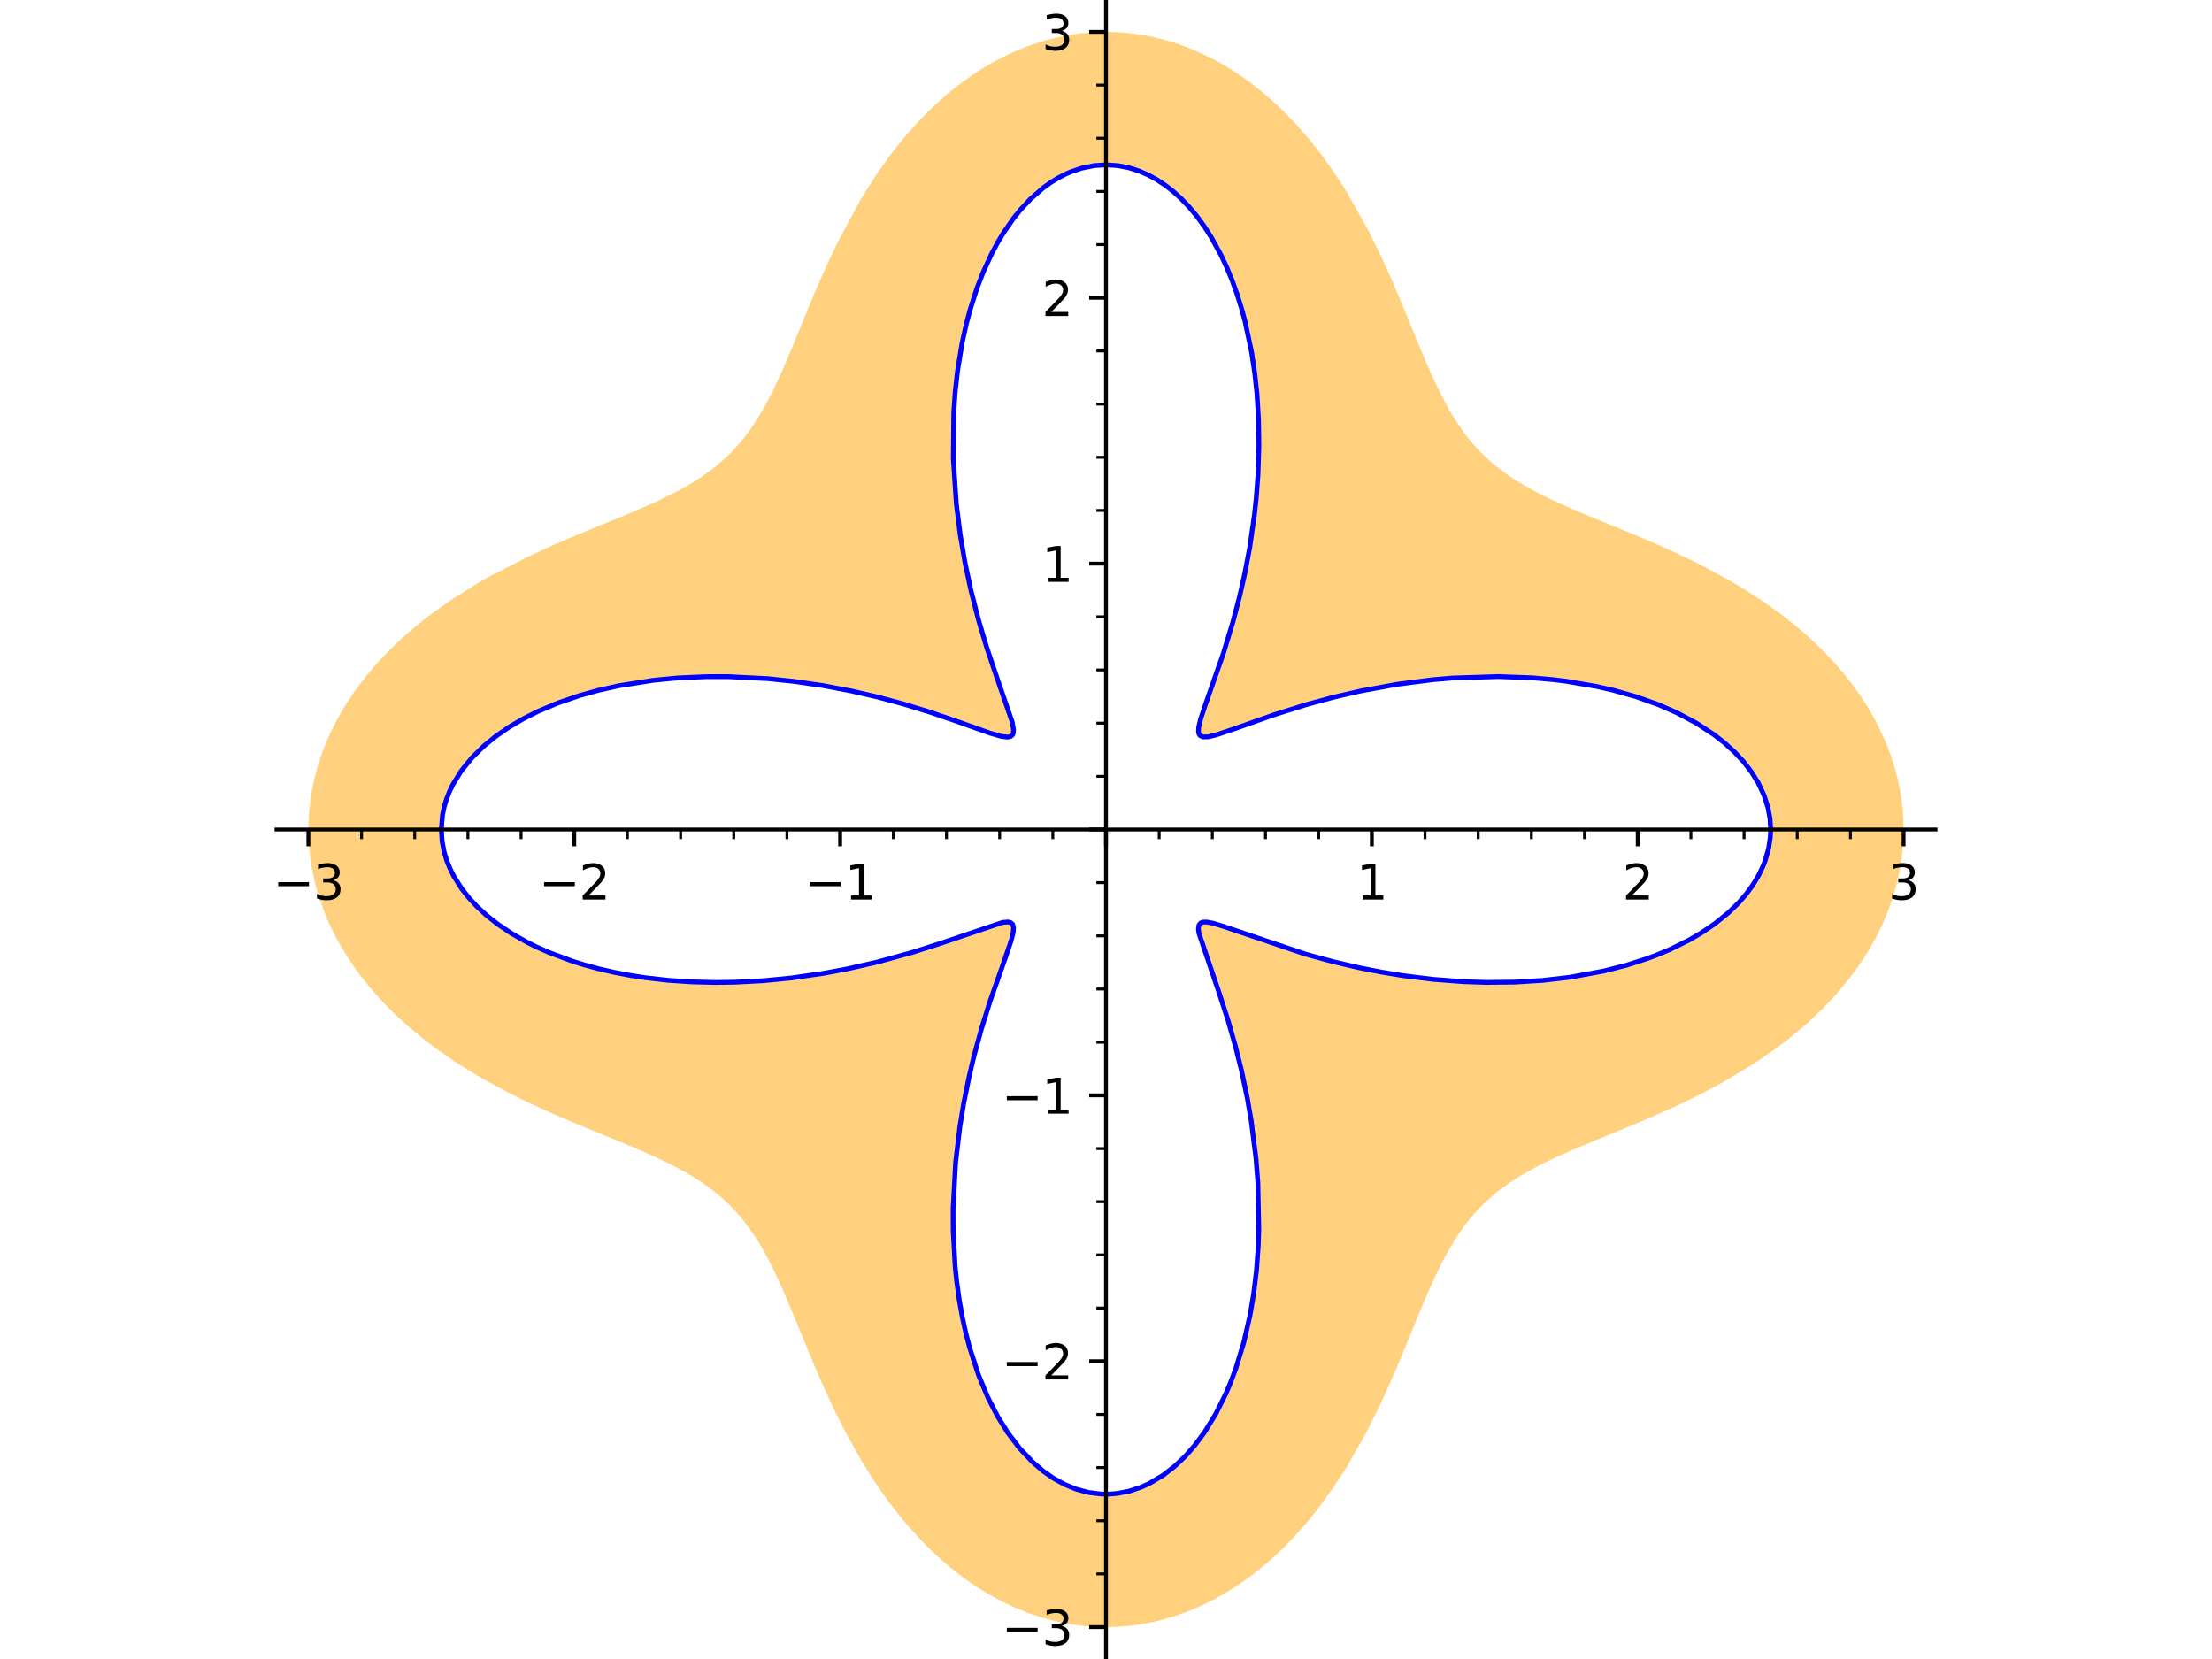 <?xml version="1.0" encoding="utf-8" standalone="no"?>
<!DOCTYPE svg PUBLIC "-//W3C//DTD SVG 1.1//EN"
  "http://www.w3.org/Graphics/SVG/1.1/DTD/svg11.dtd">
<svg xmlns:xlink="http://www.w3.org/1999/xlink" width="460.8pt" height="345.6pt" viewBox="0 0 460.8 345.6" xmlns="http://www.w3.org/2000/svg" version="1.1">
 <defs>
  <style type="text/css">*{stroke-linejoin: round; stroke-linecap: butt}</style>
 </defs>
 <g id="figure_1">
  <g id="patch_1">
   <path d="M 0 345.6 
L 460.8 345.6 
L 460.8 0 
L 0 0 
z
" style="fill: #ffffff"/>
  </g>
  <g id="axes_1">
   <g id="patch_2">
    <path d="M 57.602 345.6 
L 403.198 345.6 
L 403.198 0 
L 57.602 0 
z
" style="fill: #ffffff"/>
   </g>
   <g id="patch_3">
    <path d="M 396.552 172.799 
L 396.474 175.461 
L 396.24 178.116 
L 395.83 180.873 
L 395.254 183.609 
L 394.743 185.542 
L 394.15 187.459 
L 393.409 189.533 
L 392.574 191.582 
L 391.647 193.604 
L 390.63 195.596 
L 389.176 198.141 
L 388.121 199.814 
L 387.005 201.458 
L 385.239 203.846 
L 383.35 206.164 
L 381.389 208.362 
L 379.328 210.486 
L 376.103 213.496 
L 372.705 216.335 
L 370.68 217.891 
L 365.614 221.422 
L 358.704 225.574 
L 353.83 228.149 
L 350.263 229.889 
L 347.329 231.244 
L 344.426 232.529 
L 340.516 234.195 
L 338.651 234.97 
L 336.814 235.725 
L 334.169 236.808 
L 331.599 237.863 
L 329.287 238.827 
L 327.049 239.785 
L 325.09 240.652 
L 323.198 241.527 
L 321.806 242.199 
L 320.453 242.881 
L 318.993 243.656 
L 317.583 244.449 
L 316.513 245.085 
L 315.475 245.736 
L 314.466 246.404 
L 313.487 247.089 
L 312.667 247.695 
L 311.869 248.316 
L 310.557 249.412 
L 309.304 250.558 
L 308.56 251.289 
L 307.838 252.042 
L 307.135 252.816 
L 306.452 253.613 
L 305.763 254.462 
L 305.093 255.336 
L 304.44 256.235 
L 303.804 257.161 
L 302.794 258.735 
L 301.819 260.381 
L 300.907 262.038 
L 300.018 263.762 
L 299.038 265.782 
L 298.073 267.886 
L 297.439 269.323 
L 296.805 270.793 
L 295.95 272.824 
L 295.086 274.913 
L 294.339 276.733 
L 293.58 278.591 
L 292.29 281.725 
L 290.94 284.939 
L 288.927 289.543 
L 287.34 292.975 
L 284.522 298.61 
L 280.54 305.614 
L 277.58 310.164 
L 274.341 314.587 
L 272.142 317.293 
L 269.061 320.723 
L 267.451 322.362 
L 265.796 323.943 
L 264.162 325.407 
L 262.479 326.819 
L 260.756 328.168 
L 258.776 329.603 
L 256.751 330.95 
L 254.781 332.146 
L 252.775 333.255 
L 250.736 334.272 
L 248.666 335.196 
L 246.931 335.887 
L 244.418 336.759 
L 241.874 337.489 
L 240.3 337.865 
L 238.718 338.187 
L 237.129 338.453 
L 235.534 338.662 
L 232.974 338.881 
L 230.408 338.954 
L 228.331 338.907 
L 226.256 338.764 
L 224.187 338.527 
L 222.127 338.196 
L 219.316 337.589 
L 216.533 336.808 
L 213.768 335.851 
L 210.992 334.702 
L 208.267 333.384 
L 205.957 332.113 
L 203.695 330.726 
L 202.146 329.691 
L 200.623 328.604 
L 199.128 327.467 
L 197.66 326.28 
L 195.284 324.205 
L 193.719 322.729 
L 192.194 321.202 
L 189.265 318.007 
L 187.64 316.074 
L 185.098 312.802 
L 182.334 308.864 
L 179.771 304.819 
L 179.175 303.82 
L 175.982 298.056 
L 173.87 293.84 
L 171.919 289.655 
L 170.909 287.381 
L 169.726 284.636 
L 168.593 281.937 
L 167.489 279.258 
L 166.702 277.335 
L 165.93 275.451 
L 165.067 273.357 
L 164.213 271.319 
L 163.364 269.34 
L 162.514 267.424 
L 161.443 265.122 
L 160.875 263.958 
L 160.299 262.823 
L 159.452 261.231 
L 158.581 259.699 
L 157.965 258.676 
L 157.334 257.681 
L 156.688 256.714 
L 156.025 255.775 
L 154.862 254.247 
L 153.641 252.795 
L 152.417 251.476 
L 151.132 250.219 
L 149.808 249.042 
L 148.657 248.103 
L 147.459 247.199 
L 146.214 246.326 
L 144.92 245.481 
L 143.68 244.723 
L 142.398 243.985 
L 140.708 243.071 
L 138.95 242.179 
L 137.078 241.283 
L 135.137 240.397 
L 132.647 239.311 
L 130.058 238.22 
L 127.642 237.224 
L 125.591 236.384 
L 123.495 235.526 
L 121.18 234.571 
L 118.823 233.582 
L 116.061 232.395 
L 113.259 231.15 
L 109.77 229.526 
L 106.258 227.791 
L 101.13 225.035 
L 98.08 223.246 
L 94.797 221.17 
L 91.582 218.963 
L 89.965 217.778 
L 87.461 215.832 
L 85.034 213.796 
L 83.26 212.202 
L 81.541 210.559 
L 79.881 208.868 
L 78.285 207.129 
L 76.642 205.205 
L 75.083 203.23 
L 73.738 201.385 
L 72.47 199.501 
L 71.022 197.134 
L 69.702 194.715 
L 68.678 192.609 
L 67.666 190.25 
L 66.779 187.857 
L 66.081 185.643 
L 65.493 183.407 
L 65.016 181.153 
L 64.652 178.885 
L 64.407 176.649 
L 64.271 174.387 
L 64.248 172.122 
L 64.338 169.859 
L 64.542 167.6 
L 64.696 166.4 
L 65.062 164.204 
L 65.534 162.021 
L 66.11 159.855 
L 66.79 157.71 
L 67.482 155.816 
L 68.253 153.942 
L 68.986 152.332 
L 69.776 150.74 
L 70.991 148.519 
L 72.313 146.343 
L 73.688 144.286 
L 75.154 142.275 
L 76.465 140.611 
L 77.835 138.983 
L 79.262 137.392 
L 80.742 135.84 
L 82.453 134.155 
L 84.223 132.52 
L 86.776 130.326 
L 89.42 128.232 
L 93.627 125.21 
L 99.057 121.767 
L 101.552 120.326 
L 109.934 115.994 
L 114.793 113.761 
L 117.207 112.707 
L 119.588 111.694 
L 120.293 111.398 
L 123.686 109.994 
L 126.977 108.647 
L 128.85 107.878 
L 130.945 107.008 
L 132.98 106.145 
L 134.953 105.283 
L 136.86 104.417 
L 138.207 103.781 
L 139.517 103.137 
L 140.614 102.576 
L 141.684 102.007 
L 142.728 101.428 
L 143.744 100.838 
L 144.916 100.12 
L 145.948 99.451 
L 146.949 98.765 
L 147.92 98.06 
L 148.861 97.334 
L 149.692 96.655 
L 150.499 95.957 
L 151.284 95.238 
L 152.046 94.499 
L 152.605 93.929 
L 153.798 92.625 
L 154.937 91.257 
L 155.876 90.028 
L 156.781 88.748 
L 157.656 87.417 
L 158.503 86.033 
L 159.179 84.859 
L 159.841 83.649 
L 160.895 81.598 
L 161.727 79.878 
L 162.549 78.097 
L 163.364 76.258 
L 164.178 74.362 
L 164.208 74.292 
L 165.231 71.845 
L 166.27 69.318 
L 167.577 66.125 
L 168.938 62.834 
L 169.763 60.875 
L 170.889 58.262 
L 172.068 55.614 
L 174.368 50.734 
L 179.303 41.563 
L 180.009 40.387 
L 182.677 36.223 
L 185.56 32.178 
L 187.182 30.09 
L 189.388 27.451 
L 191.696 24.915 
L 194.3 22.311 
L 197.019 19.86 
L 198.734 18.443 
L 200.687 16.948 
L 202.687 15.538 
L 204.682 14.25 
L 206.717 13.052 
L 208.789 11.948 
L 210.895 10.941 
L 211.806 10.54 
L 213.469 9.863 
L 215.148 9.247 
L 216.842 8.695 
L 218.55 8.207 
L 220.237 7.791 
L 221.934 7.439 
L 223.639 7.15 
L 225.351 6.926 
L 227.254 6.754 
L 229.161 6.662 
L 230.734 6.646 
L 232.308 6.685 
L 233.88 6.779 
L 235.449 6.927 
L 237.167 7.152 
L 238.879 7.442 
L 240.678 7.819 
L 242.467 8.266 
L 244.242 8.784 
L 246.003 9.372 
L 247.503 9.931 
L 248.99 10.541 
L 251.92 11.904 
L 254.028 13.023 
L 256.098 14.24 
L 258.251 15.635 
L 260.355 17.13 
L 262.423 18.735 
L 264.436 20.43 
L 266.917 22.715 
L 269.934 25.807 
L 272.788 29.078 
L 274.761 31.554 
L 277.34 35.087 
L 279.752 38.722 
L 280.735 40.303 
L 285.317 48.518 
L 287.744 53.481 
L 289.478 57.291 
L 290.84 60.423 
L 291.999 63.174 
L 293.113 65.869 
L 294.443 69.119 
L 295.4 71.449 
L 296.342 73.711 
L 297.048 75.374 
L 297.754 76.994 
L 298.462 78.572 
L 299.175 80.105 
L 300.174 82.146 
L 300.73 83.225 
L 301.295 84.279 
L 301.897 85.354 
L 302.512 86.401 
L 303.14 87.418 
L 303.784 88.408 
L 304.819 89.891 
L 305.898 91.307 
L 306.854 92.46 
L 307.848 93.568 
L 308.758 94.508 
L 309.701 95.416 
L 310.806 96.403 
L 311.957 97.352 
L 313.154 98.267 
L 314.399 99.149 
L 315.46 99.853 
L 316.65 100.596 
L 317.88 101.321 
L 319.15 102.028 
L 320.46 102.721 
L 321.546 103.271 
L 322.658 103.815 
L 324.959 104.887 
L 327.207 105.883 
L 328.939 106.625 
L 330.717 107.37 
L 332.375 108.055 
L 334.067 108.749 
L 335.791 109.454 
L 337.545 110.173 
L 339.844 111.124 
L 342.185 112.107 
L 344.967 113.305 
L 348.226 114.763 
L 351.521 116.312 
L 354.498 117.788 
L 360.184 120.86 
L 363.525 122.85 
L 367.436 125.393 
L 371.237 128.127 
L 373.638 130.014 
L 375.967 131.983 
L 378.131 133.955 
L 380.211 136.001 
L 382.531 138.494 
L 383.952 140.151 
L 385.311 141.846 
L 386.568 143.527 
L 387.761 145.242 
L 388.888 146.989 
L 389.946 148.766 
L 391.44 151.572 
L 392.757 154.443 
L 393.886 157.368 
L 394.651 159.741 
L 395.289 162.139 
L 395.637 163.716 
L 395.93 165.301 
L 396.166 166.892 
L 396.347 168.488 
L 396.501 170.642 
L 396.552 172.799 
L 368.86 172.799 
L 368.826 171.675 
L 368.724 170.552 
L 368.556 169.432 
L 368.32 168.317 
L 367.947 166.983 
L 367.479 165.661 
L 366.915 164.352 
L 366.257 163.059 
L 365.587 161.915 
L 364.843 160.787 
L 364.026 159.678 
L 363.138 158.589 
L 362.239 157.586 
L 361.28 156.604 
L 360.262 155.644 
L 359.185 154.706 
L 358.137 153.86 
L 357.043 153.035 
L 355.271 151.812 
L 353.395 150.645 
L 351.419 149.536 
L 349.347 148.488 
L 347.396 147.595 
L 345.375 146.754 
L 343.135 145.912 
L 340.826 145.134 
L 338.452 144.422 
L 336.02 143.775 
L 332.642 143.005 
L 329.181 142.358 
L 326.319 141.923 
L 323.42 141.569 
L 319.226 141.2 
L 312.099 140.938 
L 302.543 141.247 
L 298.467 141.595 
L 294.462 142.059 
L 291.028 142.551 
L 287.676 143.114 
L 283.536 143.923 
L 281.53 144.359 
L 279.572 144.813 
L 277.909 145.22 
L 275.898 145.738 
L 273.949 146.268 
L 272.066 146.806 
L 270.251 147.347 
L 268.566 147.87 
L 266.947 148.39 
L 265.397 148.903 
L 263.918 149.407 
L 262.344 149.956 
L 260.862 150.482 
L 259.417 151.003 
L 258.074 151.49 
L 257.334 151.757 
L 256.629 152.01 
L 255.959 152.247 
L 255.325 152.467 
L 254.761 152.659 
L 254.228 152.833 
L 253.726 152.991 
L 253.255 153.13 
L 252.814 153.251 
L 252.404 153.352 
L 252.024 153.433 
L 251.674 153.492 
L 251.259 153.537 
L 250.894 153.543 
L 250.579 153.509 
L 250.311 153.433 
L 250.172 153.365 
L 250.008 153.246 
L 249.876 153.094 
L 249.775 152.911 
L 249.704 152.694 
L 249.663 152.444 
L 249.651 152.16 
L 249.667 151.841 
L 249.71 151.486 
L 249.772 151.131 
L 249.863 150.713 
L 249.978 150.26 
L 250.116 149.77 
L 250.276 149.245 
L 250.456 148.683 
L 250.657 148.084 
L 250.876 147.449 
L 251.113 146.777 
L 251.353 146.104 
L 251.608 145.397 
L 252.097 144.048 
L 252.622 142.591 
L 253.179 141.03 
L 253.76 139.365 
L 254.163 138.186 
L 254.827 136.188 
L 255.502 134.073 
L 256.18 131.847 
L 256.854 129.513 
L 257.283 127.956 
L 257.705 126.357 
L 258.255 124.161 
L 258.785 121.899 
L 259.293 119.572 
L 259.772 117.187 
L 260.331 114.1 
L 260.833 110.935 
L 261.316 107.317 
L 261.708 103.628 
L 262.063 98.862 
L 262.257 92.849 
L 262.18 87.449 
L 261.851 82.076 
L 261.377 77.655 
L 260.718 73.313 
L 259.987 69.592 
L 259.36 66.929 
L 258.656 64.329 
L 257.711 61.295 
L 256.658 58.372 
L 255.541 55.661 
L 254.329 53.074 
L 252.999 50.575 
L 252.3 49.38 
L 251.578 48.224 
L 250.836 47.108 
L 250.073 46.032 
L 249.29 44.999 
L 248.487 44.008 
L 247.684 43.08 
L 246.864 42.196 
L 246.028 41.355 
L 245.176 40.559 
L 244.37 39.858 
L 243.552 39.197 
L 242.723 38.576 
L 241.883 37.996 
L 241.008 37.442 
L 240.124 36.933 
L 239.231 36.468 
L 238.329 36.048 
L 237.295 35.625 
L 236.253 35.262 
L 235.204 34.958 
L 234.149 34.715 
L 232.935 34.51 
L 231.718 34.384 
L 230.499 34.338 
L 229.28 34.371 
L 227.966 34.496 
L 226.656 34.713 
L 225.354 35.022 
L 224.06 35.422 
L 223.018 35.815 
L 221.984 36.266 
L 220.431 37.066 
L 218.907 38 
L 217.413 39.065 
L 215.956 40.259 
L 214.688 41.432 
L 213.454 42.703 
L 212.645 43.611 
L 211.853 44.561 
L 211.08 45.552 
L 210.325 46.583 
L 209.008 48.551 
L 207.758 50.643 
L 206.578 52.851 
L 205.473 55.169 
L 204.793 56.737 
L 204.146 58.346 
L 203.534 59.996 
L 202.955 61.682 
L 202.082 64.527 
L 201.304 67.457 
L 200.419 71.471 
L 199.705 75.594 
L 199.464 77.298 
L 198.984 81.62 
L 198.679 85.995 
L 198.589 95.53 
L 199.219 104.979 
L 199.589 108.205 
L 200.027 111.374 
L 200.504 114.339 
L 201.032 117.235 
L 201.627 120.163 
L 202.263 123 
L 202.77 125.095 
L 203.292 127.129 
L 203.825 129.1 
L 204.367 131.004 
L 204.971 133.028 
L 205.574 134.965 
L 206.145 136.729 
L 206.707 138.409 
L 207.224 139.91 
L 207.724 141.334 
L 208.253 142.814 
L 208.752 144.198 
L 209.218 145.483 
L 209.644 146.67 
L 210.018 147.733 
L 210.345 148.703 
L 210.622 149.58 
L 210.844 150.364 
L 210.996 151.002 
L 211.096 151.564 
L 211.142 152.066 
L 211.127 152.491 
L 211.048 152.841 
L 210.902 153.118 
L 210.652 153.348 
L 210.487 153.431 
L 210.296 153.492 
L 210.08 153.529 
L 209.838 153.545 
L 209.275 153.513 
L 208.603 153.399 
L 207.903 153.23 
L 207.112 153.004 
L 206.17 152.704 
L 205.234 152.386 
L 204.213 152.027 
L 203.108 151.629 
L 201.917 151.198 
L 200.654 150.742 
L 199.309 150.26 
L 197.883 149.756 
L 196.377 149.235 
L 195.037 148.783 
L 193.641 148.323 
L 191.801 147.736 
L 189.877 147.146 
L 188.195 146.651 
L 186.458 146.161 
L 184.666 145.677 
L 182.822 145.204 
L 180.102 144.55 
L 177.287 143.929 
L 174.414 143.354 
L 171.462 142.826 
L 168.44 142.351 
L 165.356 141.935 
L 159.921 141.374 
L 151.693 140.956 
L 147.148 140.958 
L 141.25 141.222 
L 136.178 141.705 
L 131.203 142.428 
L 128.877 142.858 
L 126.586 143.345 
L 124.585 143.823 
L 122.618 144.344 
L 120.69 144.909 
L 118.802 145.516 
L 116.221 146.442 
L 113.735 147.449 
L 112.118 148.172 
L 110.55 148.929 
L 109.033 149.721 
L 107.569 150.546 
L 106.076 151.456 
L 104.647 152.401 
L 103.285 153.38 
L 101.991 154.391 
L 100.749 155.45 
L 99.582 156.538 
L 98.292 157.871 
L 97.115 159.241 
L 96.052 160.645 
L 95.107 162.078 
L 94.329 163.449 
L 93.658 164.841 
L 93.02 166.464 
L 92.527 168.106 
L 92.183 169.762 
L 91.986 171.427 
L 91.936 172.72 
L 91.975 174.013 
L 92.103 175.304 
L 92.321 176.59 
L 92.551 177.584 
L 93.06 179.251 
L 93.72 180.898 
L 94.528 182.521 
L 95.482 184.115 
L 96.172 185.122 
L 96.92 186.113 
L 97.725 187.088 
L 98.587 188.046 
L 99.438 188.92 
L 100.337 189.776 
L 101.282 190.615 
L 102.272 191.435 
L 103.632 192.476 
L 105.066 193.482 
L 106.57 194.452 
L 108.143 195.384 
L 109.941 196.359 
L 111.813 197.284 
L 114.315 198.395 
L 116.925 199.42 
L 119.354 200.266 
L 121.857 201.038 
L 124.91 201.857 
L 128.047 202.572 
L 131.256 203.18 
L 134.524 203.682 
L 139.084 204.2 
L 143.969 204.536 
L 148.885 204.662 
L 152.955 204.613 
L 158.921 204.303 
L 164.771 203.735 
L 169.111 203.148 
L 171.603 202.749 
L 174.047 202.314 
L 176.438 201.846 
L 178.771 201.35 
L 179.478 201.192 
L 182.789 200.403 
L 185.949 199.578 
L 188.075 198.982 
L 190.118 198.381 
L 192.075 197.777 
L 193.942 197.178 
L 195.071 196.805 
L 196.163 196.437 
L 197.217 196.074 
L 198.234 195.72 
L 200.046 195.076 
L 200.891 194.772 
L 201.701 194.479 
L 202.478 194.197 
L 203.22 193.929 
L 203.928 193.674 
L 204.601 193.435 
L 205.24 193.211 
L 205.844 193.004 
L 206.776 192.699 
L 207.613 192.448 
L 208.062 192.327 
L 208.479 192.227 
L 208.863 192.149 
L 209.216 192.093 
L 209.623 192.057 
L 209.979 192.06 
L 210.286 192.105 
L 210.544 192.192 
L 210.747 192.318 
L 210.907 192.487 
L 211.055 192.778 
L 211.131 193.148 
L 211.139 193.599 
L 211.082 194.134 
L 211.014 194.51 
L 210.923 194.921 
L 210.81 195.365 
L 210.674 195.843 
L 210.384 196.776 
L 210.034 197.819 
L 209.732 198.683 
L 209.4 199.61 
L 209.043 200.6 
L 208.661 201.654 
L 208.1 203.208 
L 207.506 204.88 
L 206.887 206.664 
L 206.247 208.561 
L 205.595 210.569 
L 204.936 212.685 
L 204.421 214.411 
L 203.909 216.199 
L 203.391 218.093 
L 202.884 220.047 
L 202.391 222.059 
L 201.914 224.125 
L 201.317 226.926 
L 200.761 229.809 
L 199.948 234.758 
L 199.297 239.876 
L 199.066 242.191 
L 198.548 251.902 
L 198.564 256.435 
L 198.755 260.961 
L 198.988 264.023 
L 199.307 267.058 
L 199.845 270.902 
L 200.526 274.669 
L 201.205 277.734 
L 201.983 280.723 
L 202.985 284.007 
L 203.852 286.475 
L 204.792 288.859 
L 205.804 291.153 
L 206.887 293.35 
L 207.858 295.134 
L 208.877 296.84 
L 209.941 298.464 
L 211.048 300.004 
L 212.421 301.725 
L 213.849 303.317 
L 215.174 304.632 
L 216.205 305.555 
L 217.257 306.413 
L 218.327 307.204 
L 219.414 307.927 
L 220.597 308.625 
L 221.795 309.243 
L 223.008 309.78 
L 224.233 310.235 
L 225.496 310.615 
L 226.767 310.908 
L 228.045 311.113 
L 229.327 311.231 
L 230.217 311.261 
L 231.107 311.248 
L 231.997 311.193 
L 232.885 311.096 
L 234.103 310.893 
L 235.316 310.611 
L 236.52 310.249 
L 237.715 309.809 
L 239.392 309.051 
L 241.041 308.137 
L 242.306 307.317 
L 243.548 306.405 
L 244.765 305.403 
L 245.955 304.314 
L 246.905 303.36 
L 247.835 302.349 
L 248.742 301.284 
L 249.626 300.165 
L 250.914 298.377 
L 252.144 296.474 
L 253.282 294.518 
L 254.359 292.464 
L 255.373 290.317 
L 256.321 288.082 
L 257.446 285.08 
L 258.314 282.421 
L 259.097 279.681 
L 259.794 276.868 
L 260.403 273.991 
L 261.171 269.453 
L 261.755 264.581 
L 262.115 259.638 
L 262.236 256.216 
L 262.042 246.367 
L 261.652 241.376 
L 261.088 236.489 
L 260.67 233.586 
L 260.2 230.741 
L 259.843 228.783 
L 259.267 225.903 
L 258.65 223.108 
L 258.001 220.408 
L 257.327 217.808 
L 256.521 214.916 
L 255.825 212.573 
L 255.129 210.345 
L 254.54 208.537 
L 253.961 206.82 
L 253.399 205.194 
L 252.857 203.663 
L 252.407 202.41 
L 251.98 201.23 
L 251.579 200.122 
L 251.208 199.089 
L 250.799 197.929 
L 250.444 196.878 
L 250.259 196.3 
L 250.096 195.761 
L 249.957 195.26 
L 249.843 194.798 
L 249.761 194.408 
L 249.701 194.051 
L 249.653 193.527 
L 249.671 193.087 
L 249.758 192.728 
L 249.918 192.448 
L 250.139 192.253 
L 250.429 192.125 
L 250.641 192.079 
L 250.88 192.056 
L 251.146 192.056 
L 251.44 192.077 
L 251.821 192.13 
L 252.241 192.211 
L 252.701 192.319 
L 253.201 192.453 
L 253.742 192.613 
L 254.323 192.796 
L 254.945 193.002 
L 255.608 193.229 
L 256.656 193.599 
L 257.793 194.008 
L 259.151 194.5 
L 260.617 195.029 
L 261.738 195.429 
L 262.914 195.843 
L 264.143 196.269 
L 265.426 196.705 
L 266.967 197.215 
L 268.577 197.732 
L 270.252 198.252 
L 271.992 198.771 
L 274.775 199.558 
L 277.696 200.325 
L 280.347 200.969 
L 283.09 201.581 
L 285.416 202.058 
L 287.795 202.506 
L 292.176 203.222 
L 298.42 203.999 
L 304.841 204.492 
L 309.602 204.651 
L 315.516 204.59 
L 321.4 204.228 
L 324.229 203.94 
L 327.029 203.576 
L 331.655 202.792 
L 334.086 202.282 
L 336.471 201.71 
L 338.807 201.076 
L 341.087 200.381 
L 343.132 199.688 
L 345.122 198.945 
L 347.854 197.802 
L 350.456 196.563 
L 351.788 195.863 
L 353.08 195.138 
L 354.329 194.388 
L 355.534 193.613 
L 357.134 192.497 
L 358.643 191.338 
L 360.059 190.137 
L 361.378 188.898 
L 362.18 188.076 
L 362.939 187.24 
L 363.726 186.3 
L 364.461 185.345 
L 365.14 184.376 
L 365.765 183.393 
L 366.334 182.398 
L 366.846 181.391 
L 367.302 180.375 
L 367.699 179.35 
L 368.232 177.63 
L 368.438 176.764 
L 368.603 175.895 
L 368.795 174.349 
L 368.86 172.799 
z
" clip-path="url(#pc079864260)" style="fill: #ffa500; opacity: 0.5"/>
   </g>
   <g id="matplotlib.axis_1">
    <g id="xtick_1">
     <g id="line2d_1">
      <defs>
       <path id="m2923ef11c1" d="M 0 0 
L 0 3.5 
" style="stroke: #000000; stroke-width: 0.8"/>
      </defs>
      <g>
       <use xlink:href="#m2923ef11c1" x="64.243" y="172.799" style="stroke: #000000; stroke-width: 0.8"/>
      </g>
     </g>
     <g id="text_1">
      <!-- −3 -->
      <g transform="translate(56.872 187.398) scale(0.1 -0.1)">
       <defs>
        <path id="DejaVuSans-2212" d="M 678 2272 
L 4684 2272 
L 4684 1741 
L 678 1741 
L 678 2272 
z
" transform="scale(0.016)"/>
        <path id="DejaVuSans-33" d="M 2597 2516 
Q 3050 2419 3304 2112 
Q 3559 1806 3559 1356 
Q 3559 666 3084 287 
Q 2609 -91 1734 -91 
Q 1441 -91 1130 -33 
Q 819 25 488 141 
L 488 750 
Q 750 597 1062 519 
Q 1375 441 1716 441 
Q 2309 441 2620 675 
Q 2931 909 2931 1356 
Q 2931 1769 2642 2001 
Q 2353 2234 1838 2234 
L 1294 2234 
L 1294 2753 
L 1863 2753 
Q 2328 2753 2575 2939 
Q 2822 3125 2822 3475 
Q 2822 3834 2567 4026 
Q 2313 4219 1838 4219 
Q 1578 4219 1281 4162 
Q 984 4106 628 3988 
L 628 4550 
Q 988 4650 1302 4700 
Q 1616 4750 1894 4750 
Q 2613 4750 3031 4423 
Q 3450 4097 3450 3541 
Q 3450 3153 3228 2886 
Q 3006 2619 2597 2516 
z
" transform="scale(0.016)"/>
       </defs>
       <use xlink:href="#DejaVuSans-2212"/>
       <use xlink:href="#DejaVuSans-33" x="83.789"/>
      </g>
     </g>
    </g>
    <g id="xtick_2">
     <g id="line2d_2">
      <g>
       <use xlink:href="#m2923ef11c1" x="119.628" y="172.799" style="stroke: #000000; stroke-width: 0.8"/>
      </g>
     </g>
     <g id="text_2">
      <!-- −2 -->
      <g transform="translate(112.257 187.398) scale(0.1 -0.1)">
       <defs>
        <path id="DejaVuSans-32" d="M 1228 531 
L 3431 531 
L 3431 0 
L 469 0 
L 469 531 
Q 828 903 1448 1529 
Q 2069 2156 2228 2338 
Q 2531 2678 2651 2914 
Q 2772 3150 2772 3378 
Q 2772 3750 2511 3984 
Q 2250 4219 1831 4219 
Q 1534 4219 1204 4116 
Q 875 4013 500 3803 
L 500 4441 
Q 881 4594 1212 4672 
Q 1544 4750 1819 4750 
Q 2544 4750 2975 4387 
Q 3406 4025 3406 3419 
Q 3406 3131 3298 2873 
Q 3191 2616 2906 2266 
Q 2828 2175 2409 1742 
Q 1991 1309 1228 531 
z
" transform="scale(0.016)"/>
       </defs>
       <use xlink:href="#DejaVuSans-2212"/>
       <use xlink:href="#DejaVuSans-32" x="83.789"/>
      </g>
     </g>
    </g>
    <g id="xtick_3">
     <g id="line2d_3">
      <g>
       <use xlink:href="#m2923ef11c1" x="175.013" y="172.799" style="stroke: #000000; stroke-width: 0.8"/>
      </g>
     </g>
     <g id="text_3">
      <!-- −1 -->
      <g transform="translate(167.642 187.398) scale(0.1 -0.1)">
       <defs>
        <path id="DejaVuSans-31" d="M 794 531 
L 1825 531 
L 1825 4091 
L 703 3866 
L 703 4441 
L 1819 4666 
L 2450 4666 
L 2450 531 
L 3481 531 
L 3481 0 
L 794 0 
L 794 531 
z
" transform="scale(0.016)"/>
       </defs>
       <use xlink:href="#DejaVuSans-2212"/>
       <use xlink:href="#DejaVuSans-31" x="83.789"/>
      </g>
     </g>
    </g>
    <g id="xtick_4">
     <g id="line2d_4">
      <g>
       <use xlink:href="#m2923ef11c1" x="230.397" y="172.799" style="stroke: #000000; stroke-width: 0.8"/>
      </g>
     </g>
    </g>
    <g id="xtick_5">
     <g id="line2d_5">
      <g>
       <use xlink:href="#m2923ef11c1" x="285.782" y="172.799" style="stroke: #000000; stroke-width: 0.8"/>
      </g>
     </g>
     <g id="text_4">
      <!-- 1 -->
      <g transform="translate(282.601 187.398) scale(0.1 -0.1)">
       <use xlink:href="#DejaVuSans-31"/>
      </g>
     </g>
    </g>
    <g id="xtick_6">
     <g id="line2d_6">
      <g>
       <use xlink:href="#m2923ef11c1" x="341.167" y="172.799" style="stroke: #000000; stroke-width: 0.8"/>
      </g>
     </g>
     <g id="text_5">
      <!-- 2 -->
      <g transform="translate(337.986 187.398) scale(0.1 -0.1)">
       <use xlink:href="#DejaVuSans-32"/>
      </g>
     </g>
    </g>
    <g id="xtick_7">
     <g id="line2d_7">
      <g>
       <use xlink:href="#m2923ef11c1" x="396.552" y="172.799" style="stroke: #000000; stroke-width: 0.8"/>
      </g>
     </g>
     <g id="text_6">
      <!-- 3 -->
      <g transform="translate(393.371 187.398) scale(0.1 -0.1)">
       <use xlink:href="#DejaVuSans-33"/>
      </g>
     </g>
    </g>
    <g id="xtick_8">
     <g id="line2d_8">
      <defs>
       <path id="mfd52815280" d="M 0 0 
L 0 2 
" style="stroke: #000000; stroke-width: 0.6"/>
      </defs>
      <g>
       <use xlink:href="#mfd52815280" x="75.32" y="172.799" style="stroke: #000000; stroke-width: 0.6"/>
      </g>
     </g>
    </g>
    <g id="xtick_9">
     <g id="line2d_9">
      <g>
       <use xlink:href="#mfd52815280" x="86.397" y="172.799" style="stroke: #000000; stroke-width: 0.6"/>
      </g>
     </g>
    </g>
    <g id="xtick_10">
     <g id="line2d_10">
      <g>
       <use xlink:href="#mfd52815280" x="97.474" y="172.799" style="stroke: #000000; stroke-width: 0.6"/>
      </g>
     </g>
    </g>
    <g id="xtick_11">
     <g id="line2d_11">
      <g>
       <use xlink:href="#mfd52815280" x="108.551" y="172.799" style="stroke: #000000; stroke-width: 0.6"/>
      </g>
     </g>
    </g>
    <g id="xtick_12">
     <g id="line2d_12">
      <g>
       <use xlink:href="#mfd52815280" x="130.705" y="172.799" style="stroke: #000000; stroke-width: 0.6"/>
      </g>
     </g>
    </g>
    <g id="xtick_13">
     <g id="line2d_13">
      <g>
       <use xlink:href="#mfd52815280" x="141.782" y="172.799" style="stroke: #000000; stroke-width: 0.6"/>
      </g>
     </g>
    </g>
    <g id="xtick_14">
     <g id="line2d_14">
      <g>
       <use xlink:href="#mfd52815280" x="152.859" y="172.799" style="stroke: #000000; stroke-width: 0.6"/>
      </g>
     </g>
    </g>
    <g id="xtick_15">
     <g id="line2d_15">
      <g>
       <use xlink:href="#mfd52815280" x="163.936" y="172.799" style="stroke: #000000; stroke-width: 0.6"/>
      </g>
     </g>
    </g>
    <g id="xtick_16">
     <g id="line2d_16">
      <g>
       <use xlink:href="#mfd52815280" x="186.09" y="172.799" style="stroke: #000000; stroke-width: 0.6"/>
      </g>
     </g>
    </g>
    <g id="xtick_17">
     <g id="line2d_17">
      <g>
       <use xlink:href="#mfd52815280" x="197.167" y="172.799" style="stroke: #000000; stroke-width: 0.6"/>
      </g>
     </g>
    </g>
    <g id="xtick_18">
     <g id="line2d_18">
      <g>
       <use xlink:href="#mfd52815280" x="208.244" y="172.799" style="stroke: #000000; stroke-width: 0.6"/>
      </g>
     </g>
    </g>
    <g id="xtick_19">
     <g id="line2d_19">
      <g>
       <use xlink:href="#mfd52815280" x="219.321" y="172.799" style="stroke: #000000; stroke-width: 0.6"/>
      </g>
     </g>
    </g>
    <g id="xtick_20">
     <g id="line2d_20">
      <g>
       <use xlink:href="#mfd52815280" x="241.474" y="172.799" style="stroke: #000000; stroke-width: 0.6"/>
      </g>
     </g>
    </g>
    <g id="xtick_21">
     <g id="line2d_21">
      <g>
       <use xlink:href="#mfd52815280" x="252.551" y="172.799" style="stroke: #000000; stroke-width: 0.6"/>
      </g>
     </g>
    </g>
    <g id="xtick_22">
     <g id="line2d_22">
      <g>
       <use xlink:href="#mfd52815280" x="263.628" y="172.799" style="stroke: #000000; stroke-width: 0.6"/>
      </g>
     </g>
    </g>
    <g id="xtick_23">
     <g id="line2d_23">
      <g>
       <use xlink:href="#mfd52815280" x="274.705" y="172.799" style="stroke: #000000; stroke-width: 0.6"/>
      </g>
     </g>
    </g>
    <g id="xtick_24">
     <g id="line2d_24">
      <g>
       <use xlink:href="#mfd52815280" x="296.859" y="172.799" style="stroke: #000000; stroke-width: 0.6"/>
      </g>
     </g>
    </g>
    <g id="xtick_25">
     <g id="line2d_25">
      <g>
       <use xlink:href="#mfd52815280" x="307.936" y="172.799" style="stroke: #000000; stroke-width: 0.6"/>
      </g>
     </g>
    </g>
    <g id="xtick_26">
     <g id="line2d_26">
      <g>
       <use xlink:href="#mfd52815280" x="319.013" y="172.799" style="stroke: #000000; stroke-width: 0.6"/>
      </g>
     </g>
    </g>
    <g id="xtick_27">
     <g id="line2d_27">
      <g>
       <use xlink:href="#mfd52815280" x="330.09" y="172.799" style="stroke: #000000; stroke-width: 0.6"/>
      </g>
     </g>
    </g>
    <g id="xtick_28">
     <g id="line2d_28">
      <g>
       <use xlink:href="#mfd52815280" x="352.244" y="172.799" style="stroke: #000000; stroke-width: 0.6"/>
      </g>
     </g>
    </g>
    <g id="xtick_29">
     <g id="line2d_29">
      <g>
       <use xlink:href="#mfd52815280" x="363.321" y="172.799" style="stroke: #000000; stroke-width: 0.6"/>
      </g>
     </g>
    </g>
    <g id="xtick_30">
     <g id="line2d_30">
      <g>
       <use xlink:href="#mfd52815280" x="374.398" y="172.799" style="stroke: #000000; stroke-width: 0.6"/>
      </g>
     </g>
    </g>
    <g id="xtick_31">
     <g id="line2d_31">
      <g>
       <use xlink:href="#mfd52815280" x="385.475" y="172.799" style="stroke: #000000; stroke-width: 0.6"/>
      </g>
     </g>
    </g>
   </g>
   <g id="matplotlib.axis_2">
    <g id="ytick_1">
     <g id="line2d_32">
      <defs>
       <path id="mefeff102ec" d="M 0 0 
L -3.5 0 
" style="stroke: #000000; stroke-width: 0.8"/>
      </defs>
      <g>
       <use xlink:href="#mefeff102ec" x="230.397" y="338.954" style="stroke: #000000; stroke-width: 0.8"/>
      </g>
     </g>
     <g id="text_7">
      <!-- −3 -->
      <g transform="translate(208.655 342.753) scale(0.1 -0.1)">
       <use xlink:href="#DejaVuSans-2212"/>
       <use xlink:href="#DejaVuSans-33" x="83.789"/>
      </g>
     </g>
    </g>
    <g id="ytick_2">
     <g id="line2d_33">
      <g>
       <use xlink:href="#mefeff102ec" x="230.397" y="283.569" style="stroke: #000000; stroke-width: 0.8"/>
      </g>
     </g>
     <g id="text_8">
      <!-- −2 -->
      <g transform="translate(208.655 287.368) scale(0.1 -0.1)">
       <use xlink:href="#DejaVuSans-2212"/>
       <use xlink:href="#DejaVuSans-32" x="83.789"/>
      </g>
     </g>
    </g>
    <g id="ytick_3">
     <g id="line2d_34">
      <g>
       <use xlink:href="#mefeff102ec" x="230.397" y="228.184" style="stroke: #000000; stroke-width: 0.8"/>
      </g>
     </g>
     <g id="text_9">
      <!-- −1 -->
      <g transform="translate(208.655 231.983) scale(0.1 -0.1)">
       <use xlink:href="#DejaVuSans-2212"/>
       <use xlink:href="#DejaVuSans-31" x="83.789"/>
      </g>
     </g>
    </g>
    <g id="ytick_4">
     <g id="line2d_35">
      <g>
       <use xlink:href="#mefeff102ec" x="230.397" y="172.799" style="stroke: #000000; stroke-width: 0.8"/>
      </g>
     </g>
    </g>
    <g id="ytick_5">
     <g id="line2d_36">
      <g>
       <use xlink:href="#mefeff102ec" x="230.397" y="117.415" style="stroke: #000000; stroke-width: 0.8"/>
      </g>
     </g>
     <g id="text_10">
      <!-- 1 -->
      <g transform="translate(217.035 121.214) scale(0.1 -0.1)">
       <use xlink:href="#DejaVuSans-31"/>
      </g>
     </g>
    </g>
    <g id="ytick_6">
     <g id="line2d_37">
      <g>
       <use xlink:href="#mefeff102ec" x="230.397" y="62.03" style="stroke: #000000; stroke-width: 0.8"/>
      </g>
     </g>
     <g id="text_11">
      <!-- 2 -->
      <g transform="translate(217.035 65.829) scale(0.1 -0.1)">
       <use xlink:href="#DejaVuSans-32"/>
      </g>
     </g>
    </g>
    <g id="ytick_7">
     <g id="line2d_38">
      <g>
       <use xlink:href="#mefeff102ec" x="230.397" y="6.645" style="stroke: #000000; stroke-width: 0.8"/>
      </g>
     </g>
     <g id="text_12">
      <!-- 3 -->
      <g transform="translate(217.035 10.444) scale(0.1 -0.1)">
       <use xlink:href="#DejaVuSans-33"/>
      </g>
     </g>
    </g>
    <g id="ytick_8">
     <g id="line2d_39">
      <defs>
       <path id="ma18171224d" d="M 0 0 
L -2 0 
" style="stroke: #000000; stroke-width: 0.6"/>
      </defs>
      <g>
       <use xlink:href="#ma18171224d" x="230.397" y="327.877" style="stroke: #000000; stroke-width: 0.6"/>
      </g>
     </g>
    </g>
    <g id="ytick_9">
     <g id="line2d_40">
      <g>
       <use xlink:href="#ma18171224d" x="230.397" y="316.8" style="stroke: #000000; stroke-width: 0.6"/>
      </g>
     </g>
    </g>
    <g id="ytick_10">
     <g id="line2d_41">
      <g>
       <use xlink:href="#ma18171224d" x="230.397" y="305.723" style="stroke: #000000; stroke-width: 0.6"/>
      </g>
     </g>
    </g>
    <g id="ytick_11">
     <g id="line2d_42">
      <g>
       <use xlink:href="#ma18171224d" x="230.397" y="294.646" style="stroke: #000000; stroke-width: 0.6"/>
      </g>
     </g>
    </g>
    <g id="ytick_12">
     <g id="line2d_43">
      <g>
       <use xlink:href="#ma18171224d" x="230.397" y="272.492" style="stroke: #000000; stroke-width: 0.6"/>
      </g>
     </g>
    </g>
    <g id="ytick_13">
     <g id="line2d_44">
      <g>
       <use xlink:href="#ma18171224d" x="230.397" y="261.415" style="stroke: #000000; stroke-width: 0.6"/>
      </g>
     </g>
    </g>
    <g id="ytick_14">
     <g id="line2d_45">
      <g>
       <use xlink:href="#ma18171224d" x="230.397" y="250.338" style="stroke: #000000; stroke-width: 0.6"/>
      </g>
     </g>
    </g>
    <g id="ytick_15">
     <g id="line2d_46">
      <g>
       <use xlink:href="#ma18171224d" x="230.397" y="239.261" style="stroke: #000000; stroke-width: 0.6"/>
      </g>
     </g>
    </g>
    <g id="ytick_16">
     <g id="line2d_47">
      <g>
       <use xlink:href="#ma18171224d" x="230.397" y="217.107" style="stroke: #000000; stroke-width: 0.6"/>
      </g>
     </g>
    </g>
    <g id="ytick_17">
     <g id="line2d_48">
      <g>
       <use xlink:href="#ma18171224d" x="230.397" y="206.03" style="stroke: #000000; stroke-width: 0.6"/>
      </g>
     </g>
    </g>
    <g id="ytick_18">
     <g id="line2d_49">
      <g>
       <use xlink:href="#ma18171224d" x="230.397" y="194.953" style="stroke: #000000; stroke-width: 0.6"/>
      </g>
     </g>
    </g>
    <g id="ytick_19">
     <g id="line2d_50">
      <g>
       <use xlink:href="#ma18171224d" x="230.397" y="183.876" style="stroke: #000000; stroke-width: 0.6"/>
      </g>
     </g>
    </g>
    <g id="ytick_20">
     <g id="line2d_51">
      <g>
       <use xlink:href="#ma18171224d" x="230.397" y="161.722" style="stroke: #000000; stroke-width: 0.6"/>
      </g>
     </g>
    </g>
    <g id="ytick_21">
     <g id="line2d_52">
      <g>
       <use xlink:href="#ma18171224d" x="230.397" y="150.645" style="stroke: #000000; stroke-width: 0.6"/>
      </g>
     </g>
    </g>
    <g id="ytick_22">
     <g id="line2d_53">
      <g>
       <use xlink:href="#ma18171224d" x="230.397" y="139.568" style="stroke: #000000; stroke-width: 0.6"/>
      </g>
     </g>
    </g>
    <g id="ytick_23">
     <g id="line2d_54">
      <g>
       <use xlink:href="#ma18171224d" x="230.397" y="128.492" style="stroke: #000000; stroke-width: 0.6"/>
      </g>
     </g>
    </g>
    <g id="ytick_24">
     <g id="line2d_55">
      <g>
       <use xlink:href="#ma18171224d" x="230.397" y="106.338" style="stroke: #000000; stroke-width: 0.6"/>
      </g>
     </g>
    </g>
    <g id="ytick_25">
     <g id="line2d_56">
      <g>
       <use xlink:href="#ma18171224d" x="230.397" y="95.261" style="stroke: #000000; stroke-width: 0.6"/>
      </g>
     </g>
    </g>
    <g id="ytick_26">
     <g id="line2d_57">
      <g>
       <use xlink:href="#ma18171224d" x="230.397" y="84.184" style="stroke: #000000; stroke-width: 0.6"/>
      </g>
     </g>
    </g>
    <g id="ytick_27">
     <g id="line2d_58">
      <g>
       <use xlink:href="#ma18171224d" x="230.397" y="73.107" style="stroke: #000000; stroke-width: 0.6"/>
      </g>
     </g>
    </g>
    <g id="ytick_28">
     <g id="line2d_59">
      <g>
       <use xlink:href="#ma18171224d" x="230.397" y="50.953" style="stroke: #000000; stroke-width: 0.6"/>
      </g>
     </g>
    </g>
    <g id="ytick_29">
     <g id="line2d_60">
      <g>
       <use xlink:href="#ma18171224d" x="230.397" y="39.876" style="stroke: #000000; stroke-width: 0.6"/>
      </g>
     </g>
    </g>
    <g id="ytick_30">
     <g id="line2d_61">
      <g>
       <use xlink:href="#ma18171224d" x="230.397" y="28.799" style="stroke: #000000; stroke-width: 0.6"/>
      </g>
     </g>
    </g>
    <g id="ytick_31">
     <g id="line2d_62">
      <g>
       <use xlink:href="#ma18171224d" x="230.397" y="17.722" style="stroke: #000000; stroke-width: 0.6"/>
      </g>
     </g>
    </g>
   </g>
   <g id="line2d_63">
    <path d="M 368.86 172.799 
L 368.724 170.552 
L 368.32 168.317 
L 367.479 165.661 
L 366.257 163.059 
L 364.843 160.787 
L 363.138 158.589 
L 361.28 156.604 
L 359.185 154.706 
L 357.043 153.035 
L 353.395 150.645 
L 349.347 148.488 
L 345.375 146.754 
L 340.826 145.134 
L 336.02 143.775 
L 332.642 143.005 
L 326.319 141.923 
L 323.42 141.569 
L 319.226 141.2 
L 312.099 140.938 
L 302.543 141.247 
L 298.467 141.595 
L 291.028 142.551 
L 283.536 143.923 
L 277.909 145.22 
L 272.066 146.806 
L 265.397 148.903 
L 257.334 151.757 
L 253.255 153.13 
L 251.674 153.492 
L 250.579 153.509 
L 250.008 153.246 
L 249.775 152.911 
L 249.663 152.444 
L 249.71 151.486 
L 250.116 149.77 
L 251.113 146.777 
L 254.827 136.188 
L 256.854 129.513 
L 258.255 124.161 
L 259.293 119.572 
L 260.331 114.1 
L 261.316 107.317 
L 261.708 103.628 
L 262.063 98.862 
L 262.257 92.849 
L 262.18 87.449 
L 261.851 82.076 
L 261.377 77.655 
L 260.718 73.313 
L 259.36 66.929 
L 258.656 64.329 
L 257.711 61.295 
L 256.658 58.372 
L 255.541 55.661 
L 254.329 53.074 
L 252.3 49.38 
L 250.836 47.108 
L 249.29 44.999 
L 247.684 43.08 
L 246.028 41.355 
L 244.37 39.858 
L 242.723 38.576 
L 241.008 37.442 
L 239.231 36.468 
L 237.295 35.625 
L 235.204 34.958 
L 232.935 34.51 
L 230.499 34.338 
L 227.966 34.496 
L 225.354 35.022 
L 223.018 35.815 
L 221.984 36.266 
L 220.431 37.066 
L 218.907 38 
L 217.413 39.065 
L 214.688 41.432 
L 212.645 43.611 
L 211.08 45.552 
L 209.008 48.551 
L 207.758 50.643 
L 206.578 52.851 
L 204.793 56.737 
L 203.534 59.996 
L 202.082 64.527 
L 201.304 67.457 
L 200.419 71.471 
L 199.464 77.298 
L 198.984 81.62 
L 198.679 85.995 
L 198.589 95.53 
L 199.219 104.979 
L 200.027 111.374 
L 201.032 117.235 
L 202.263 123 
L 203.825 129.1 
L 205.574 134.965 
L 207.724 141.334 
L 210.844 150.364 
L 211.142 152.066 
L 211.048 152.841 
L 210.902 153.118 
L 210.487 153.431 
L 209.838 153.545 
L 208.603 153.399 
L 206.17 152.704 
L 199.309 150.26 
L 193.641 148.323 
L 188.195 146.651 
L 182.822 145.204 
L 177.287 143.929 
L 171.462 142.826 
L 165.356 141.935 
L 159.921 141.374 
L 151.693 140.956 
L 147.148 140.958 
L 141.25 141.222 
L 136.178 141.705 
L 128.877 142.858 
L 124.585 143.823 
L 120.69 144.909 
L 116.221 146.442 
L 112.118 148.172 
L 109.033 149.721 
L 106.076 151.456 
L 103.285 153.38 
L 100.749 155.45 
L 98.292 157.871 
L 96.052 160.645 
L 94.329 163.449 
L 93.658 164.841 
L 93.02 166.464 
L 92.527 168.106 
L 92.183 169.762 
L 91.936 172.72 
L 92.103 175.304 
L 92.551 177.584 
L 93.06 179.251 
L 93.72 180.898 
L 94.528 182.521 
L 96.172 185.122 
L 97.725 187.088 
L 99.438 188.92 
L 101.282 190.615 
L 103.632 192.476 
L 106.57 194.452 
L 109.941 196.359 
L 111.813 197.284 
L 114.315 198.395 
L 119.354 200.266 
L 121.857 201.038 
L 124.91 201.857 
L 128.047 202.572 
L 131.256 203.18 
L 134.524 203.682 
L 139.084 204.2 
L 143.969 204.536 
L 148.885 204.662 
L 152.955 204.613 
L 158.921 204.303 
L 164.771 203.735 
L 171.603 202.749 
L 176.438 201.846 
L 182.789 200.403 
L 190.118 198.381 
L 196.163 196.437 
L 208.863 192.149 
L 209.979 192.06 
L 210.544 192.192 
L 210.907 192.487 
L 211.131 193.148 
L 211.082 194.134 
L 210.674 195.843 
L 209.4 199.61 
L 206.247 208.561 
L 204.421 214.411 
L 202.884 220.047 
L 201.914 224.125 
L 200.761 229.809 
L 199.948 234.758 
L 199.066 242.191 
L 198.548 251.902 
L 198.564 256.435 
L 198.988 264.023 
L 199.307 267.058 
L 199.845 270.902 
L 200.526 274.669 
L 201.205 277.734 
L 201.983 280.723 
L 203.852 286.475 
L 205.804 291.153 
L 207.858 295.134 
L 209.941 298.464 
L 212.421 301.725 
L 215.174 304.632 
L 217.257 306.413 
L 219.414 307.927 
L 221.795 309.243 
L 224.233 310.235 
L 226.767 310.908 
L 229.327 311.231 
L 231.107 311.248 
L 232.885 311.096 
L 235.316 310.611 
L 237.715 309.809 
L 239.392 309.051 
L 242.306 307.317 
L 244.765 305.403 
L 246.905 303.36 
L 248.742 301.284 
L 250.914 298.377 
L 253.282 294.518 
L 255.373 290.317 
L 256.321 288.082 
L 257.446 285.08 
L 259.097 279.681 
L 260.403 273.991 
L 261.171 269.453 
L 261.755 264.581 
L 262.115 259.638 
L 262.236 256.216 
L 262.042 246.367 
L 261.652 241.376 
L 260.67 233.586 
L 259.843 228.783 
L 258.65 223.108 
L 257.327 217.808 
L 255.825 212.573 
L 253.961 206.82 
L 249.761 194.408 
L 249.653 193.527 
L 249.758 192.728 
L 250.139 192.253 
L 250.641 192.079 
L 251.44 192.077 
L 252.701 192.319 
L 254.945 193.002 
L 271.992 198.771 
L 277.696 200.325 
L 283.09 201.581 
L 287.795 202.506 
L 292.176 203.222 
L 298.42 203.999 
L 304.841 204.492 
L 309.602 204.651 
L 315.516 204.59 
L 321.4 204.228 
L 327.029 203.576 
L 334.086 202.282 
L 338.807 201.076 
L 343.132 199.688 
L 345.122 198.945 
L 347.854 197.802 
L 351.788 195.863 
L 354.329 194.388 
L 357.134 192.497 
L 360.059 190.137 
L 362.18 188.076 
L 363.726 186.3 
L 365.14 184.376 
L 366.334 182.398 
L 367.302 180.375 
L 367.699 179.35 
L 368.438 176.764 
L 368.795 174.349 
L 368.86 172.799 
L 368.86 172.799 
" clip-path="url(#pc079864260)" style="fill: none; stroke: #0000ff; stroke-linecap: square"/>
   </g>
   <g id="patch_4">
    <path d="M 230.397 345.6 
L 230.397 -0 
" style="fill: none; stroke: #000000; stroke-width: 0.8; stroke-linejoin: miter; stroke-linecap: square"/>
   </g>
   <g id="patch_5">
    <path d="M 57.602 172.799 
L 403.198 172.799 
" style="fill: none; stroke: #000000; stroke-width: 0.8; stroke-linejoin: miter; stroke-linecap: square"/>
   </g>
  </g>
 </g>
 <defs>
  <clipPath id="pc079864260">
   <rect x="57.602" y="0" width="345.596" height="345.6"/>
  </clipPath>
 </defs>
</svg>
